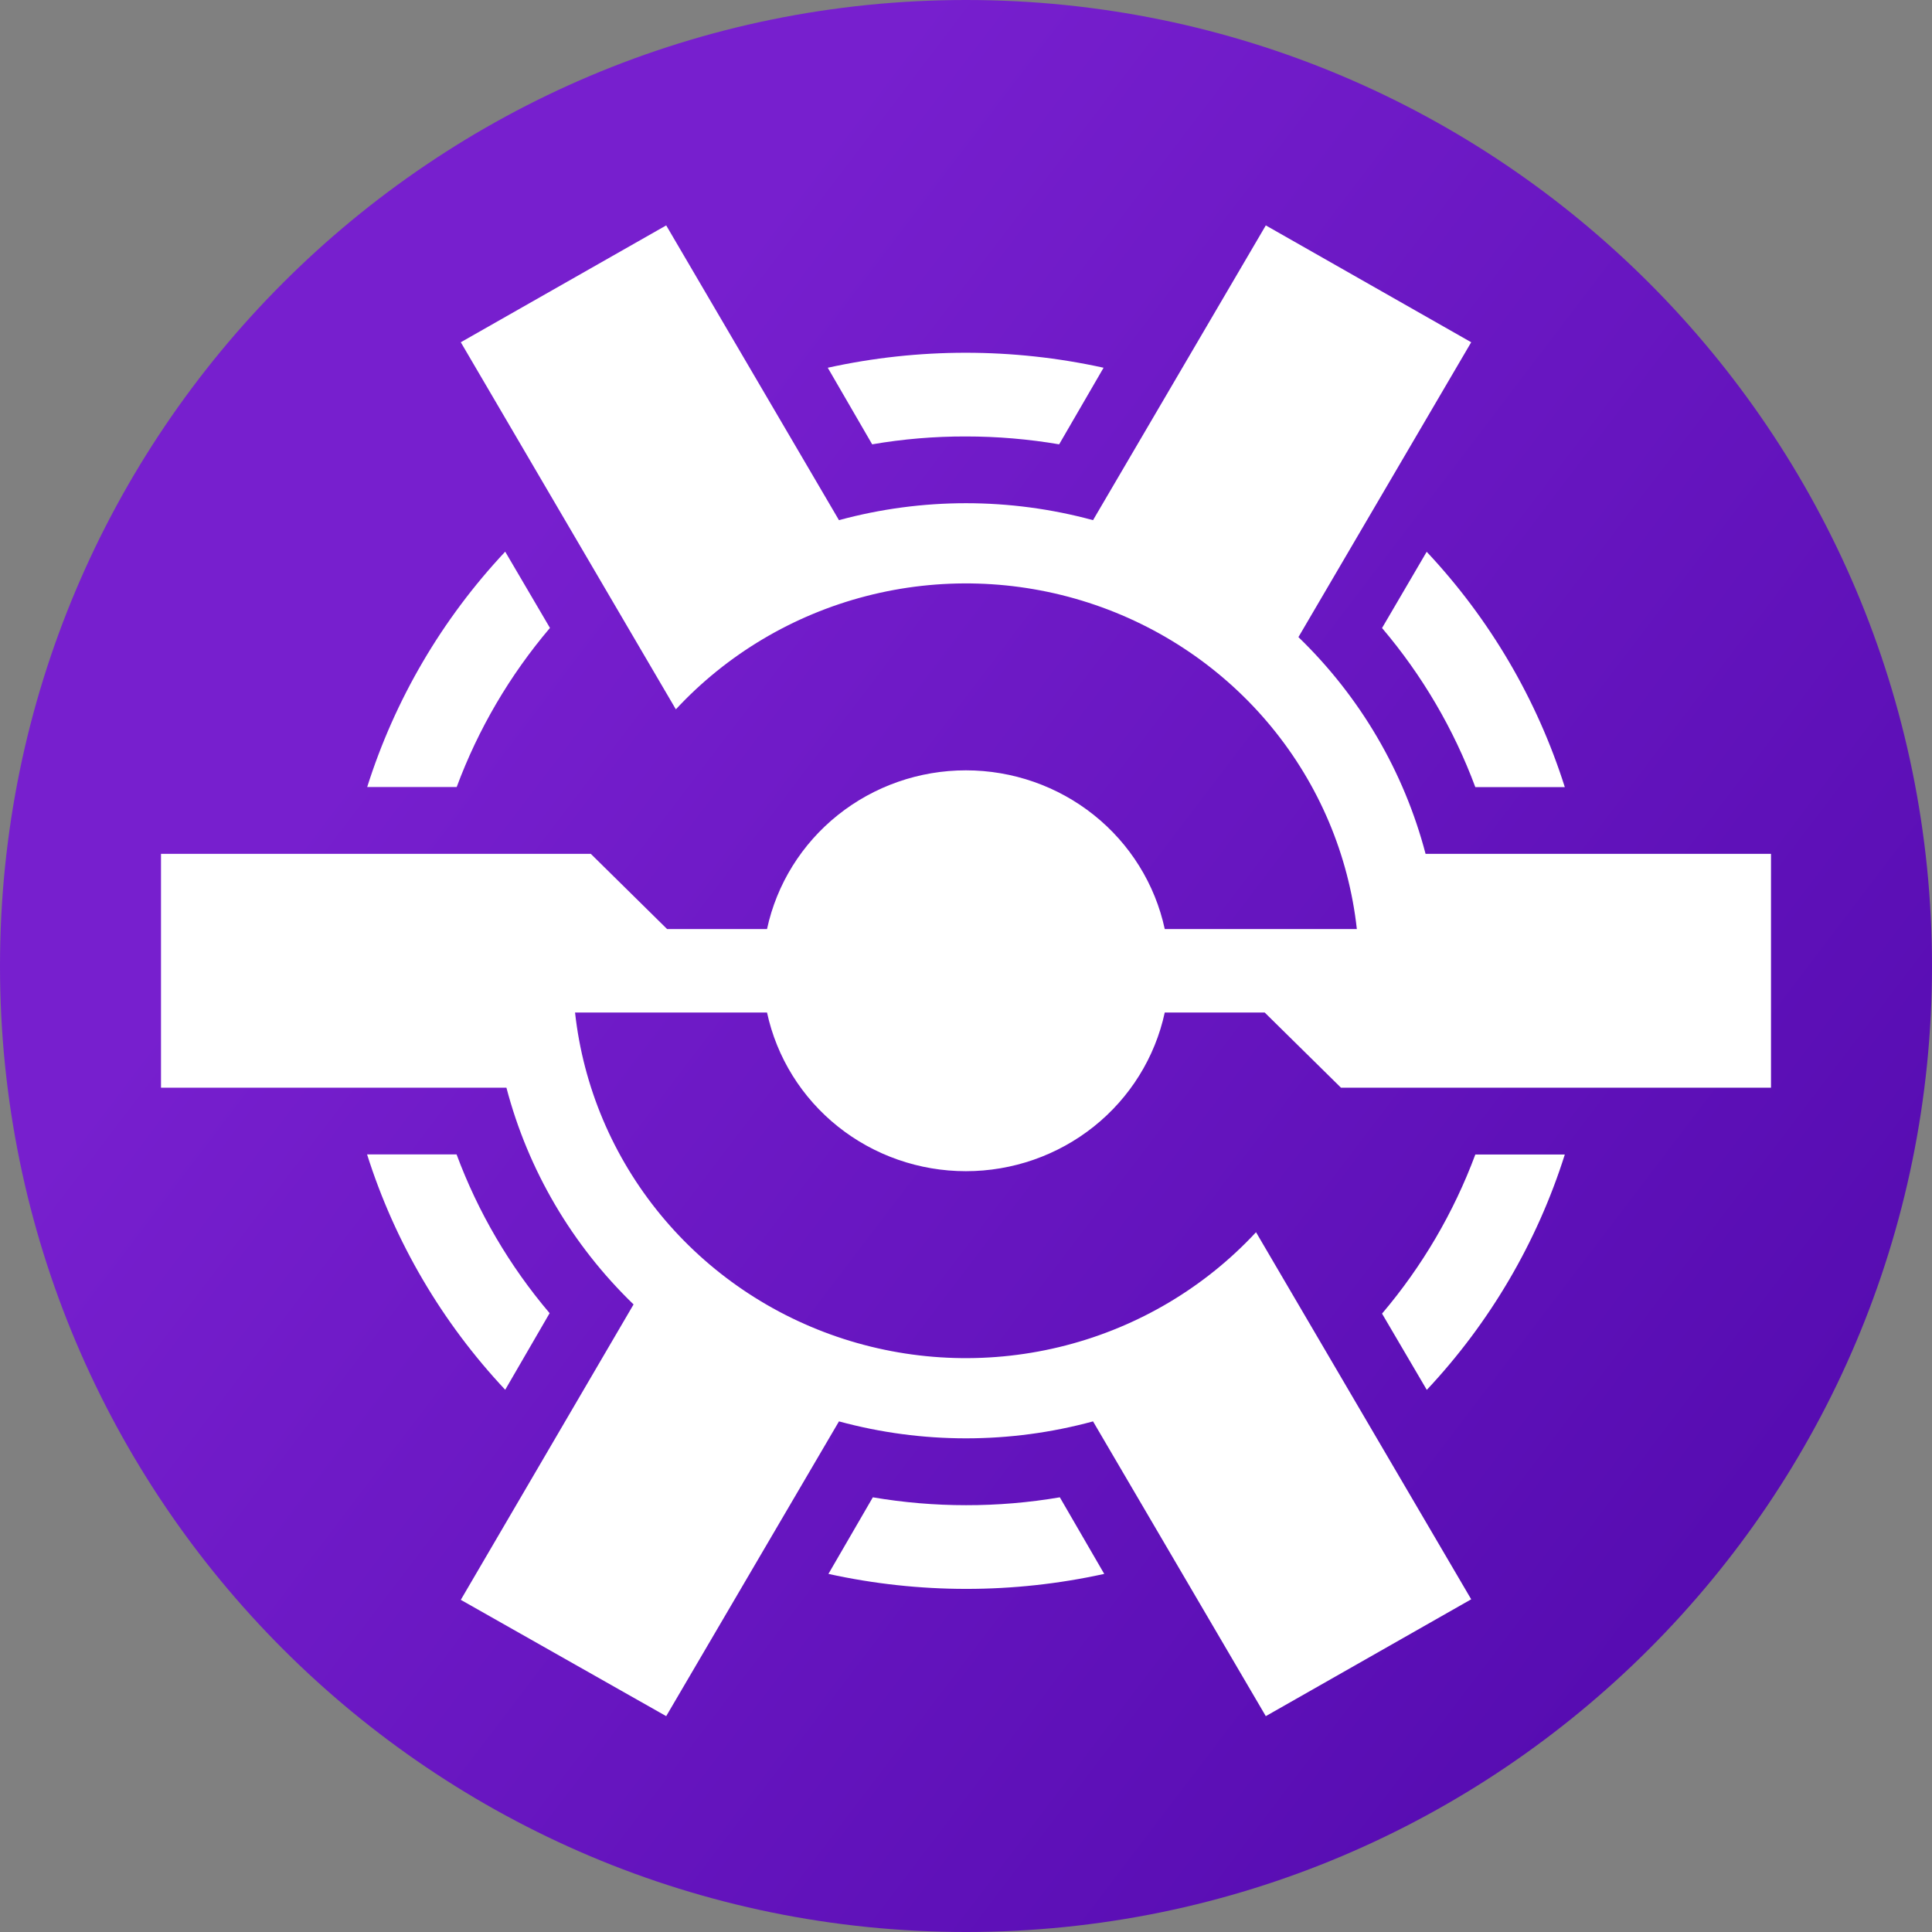 <svg width="120" height="120" viewBox="0 0 120 120" fill="none" xmlns="http://www.w3.org/2000/svg">
<rect x="0" y="0" width="120" height="120" fill="#808080" stroke="none"/>
<path d="M120 60C120 93.137 93.137 120 60 120C26.863 120 0 93.137 0 60C0 26.863 26.863 0 60 0C93.137 0 120 26.863 120 60Z" fill="url(#paint0_linear_996_880)"/>
<path d="M31.379 34.265C27.454 38.449 24.526 43.443 22.807 48.883H28.366C29.702 45.284 31.662 41.941 34.159 39.002L31.379 34.265Z" fill="white"/>
<path d="M28.359 71.703H22.8C24.521 77.144 27.452 82.137 31.379 86.321L34.138 81.564C31.648 78.631 29.692 75.294 28.359 71.703Z" fill="white"/>
<path d="M60 93.49C58.061 93.49 56.125 93.326 54.214 93.001L51.455 97.758C57.096 98.999 62.945 98.999 68.586 97.758L65.828 93.001C63.903 93.329 61.953 93.493 60 93.49Z" fill="white"/>
<path d="M88.621 86.328C92.546 82.144 95.474 77.15 97.193 71.71H91.635C90.296 75.308 88.336 78.651 85.841 81.591L88.621 86.328Z" fill="white"/>
<path d="M85.841 39.008C88.338 41.947 90.298 45.291 91.635 48.89H97.193C95.472 43.449 92.541 38.455 88.614 34.272L85.841 39.008Z" fill="white"/>
<path d="M60 27.109C61.939 27.109 63.875 27.273 65.786 27.598L68.545 22.841C62.904 21.6 57.055 21.6 51.414 22.841L54.172 27.598C56.097 27.267 58.047 27.104 60 27.109Z" fill="white"/>
<path d="M39.352 81.02L28.621 99.369L41.379 106.593L52.11 88.285C57.274 89.689 62.726 89.689 67.89 88.285L78.621 106.593L91.379 99.335L78.014 76.535C74.843 79.95 70.74 82.392 66.196 83.567C61.652 84.743 56.861 84.602 52.397 83.162C47.932 81.721 43.984 79.043 41.026 75.447C38.067 71.851 36.224 67.491 35.717 62.889H47.641C48.243 65.677 49.798 68.178 52.046 69.972C54.294 71.766 57.1 72.745 59.993 72.745C62.886 72.745 65.692 71.766 67.94 69.972C70.188 68.178 71.743 65.677 72.345 62.889H78.552L83.29 67.558H110V53.035H88.545C87.204 47.923 84.474 43.269 80.648 39.572L91.379 21.258L78.621 14L67.89 32.308C62.726 30.904 57.274 30.904 52.11 32.308L41.379 14L28.621 21.258L41.979 44.058C45.15 40.642 49.253 38.2 53.797 37.025C58.341 35.85 63.132 35.991 67.596 37.431C72.061 38.871 76.009 41.55 78.967 45.146C81.926 48.742 83.769 53.102 84.276 57.704H72.345C71.743 54.915 70.188 52.415 67.94 50.62C65.692 48.826 62.886 47.847 59.993 47.847C57.1 47.847 54.294 48.826 52.046 50.62C49.798 52.415 48.243 54.915 47.641 57.704H41.434L36.697 53.035H10V67.558H31.455C32.795 72.669 35.526 77.324 39.352 81.02Z" fill="white"/>
<defs>
<linearGradient id="paint0_linear_996_880" x1="125.089" y1="115.827" x2="26.238" y2="40.661" gradientUnits="userSpaceOnUse">
<stop stop-color="#4E07AA"/>
<stop offset="1" stop-color="#771FCE"/>
</linearGradient>
</defs>
</svg>
